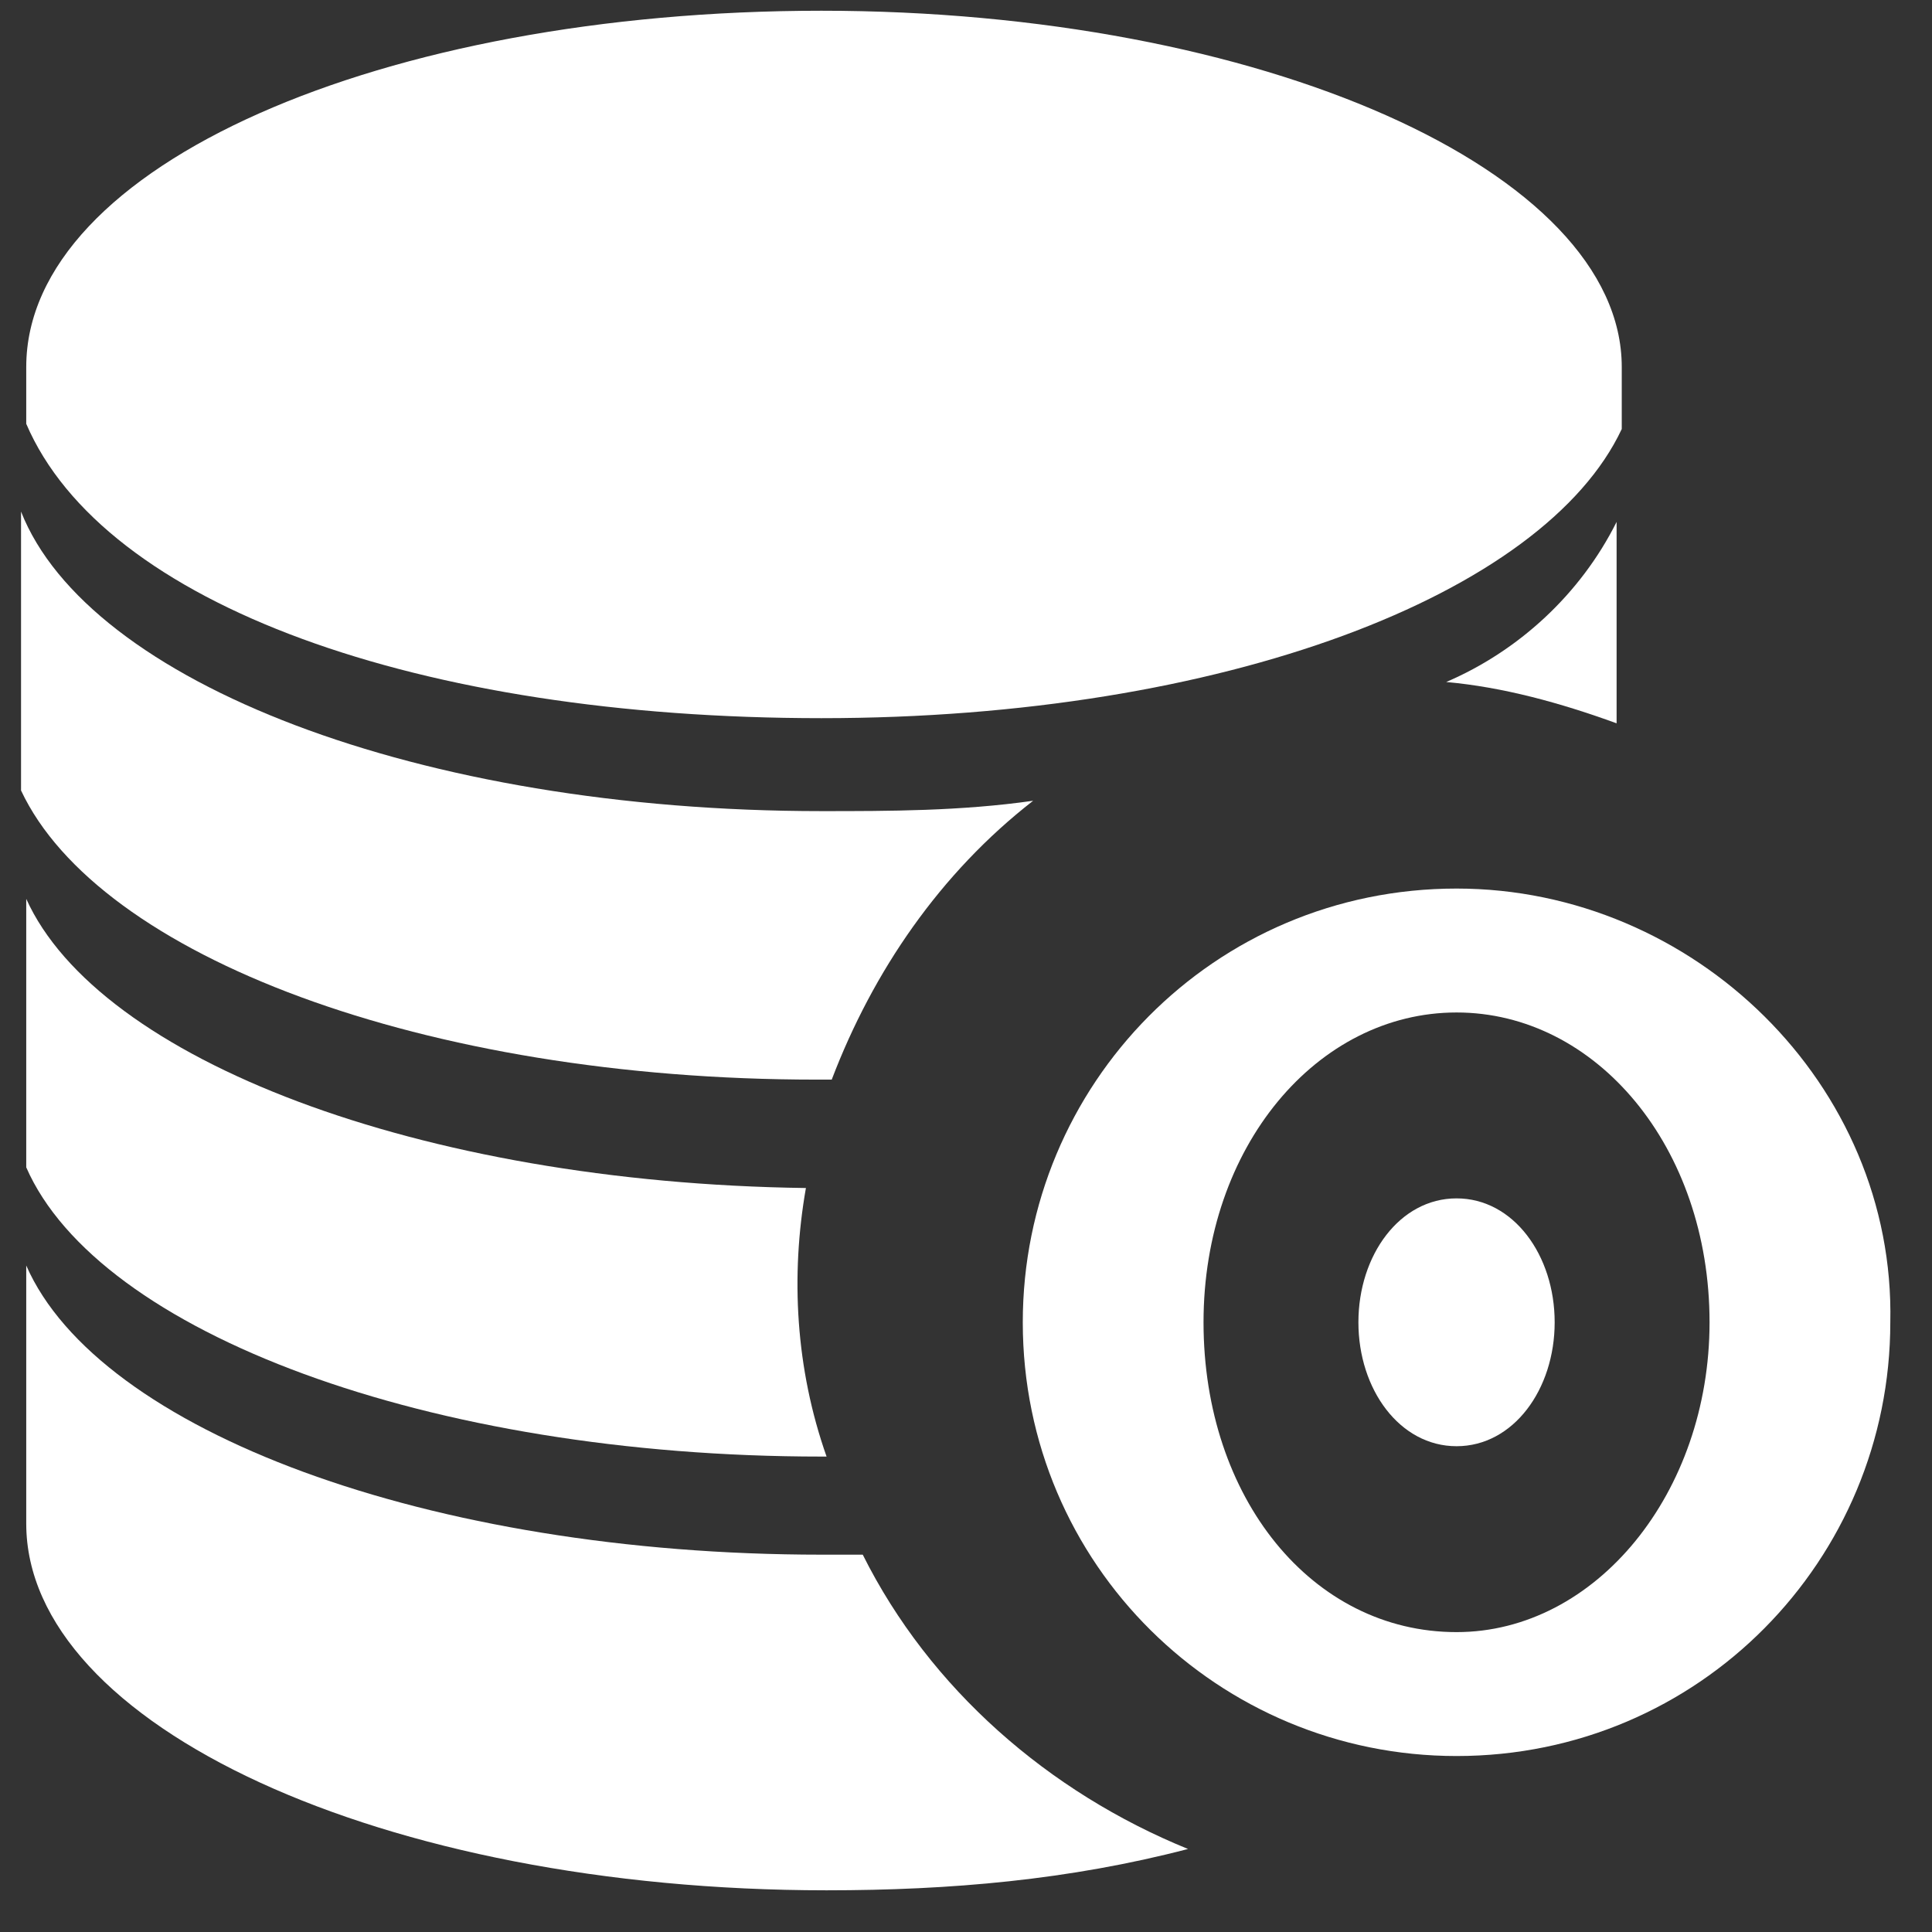 <?xml version="1.0" encoding="UTF-8"?>
<svg width="36px" height="36px" viewBox="0 0 36 36" version="1.1" xmlns="http://www.w3.org/2000/svg" xmlns:xlink="http://www.w3.org/1999/xlink">
    <rect x="0" y="0" width="36" height="36" fill="#333333" stroke="none"/>
    <!-- Generator: Sketch 60.1 (88133) - https://sketch.com -->
    <title>oracle</title>
    <desc>Created with Sketch.</desc>
    <g id="页面-1" stroke="none" stroke-width="1" fill="none" fill-rule="evenodd">
        <g id="模型icon-库" transform="translate(-560, -953)">
            <g id="oracle" transform="translate(560, 953)">
                <path d="M15.306,13.382 C22.811,13.382 28.776,11.072 30.219,7.994 L30.219,6.839 C30.219,3.183 23.484,0.2 15.306,0.2 C7.128,0.2 0.489,3.086 0.489,6.839 L0.489,7.897 C1.932,11.265 7.801,13.382 15.306,13.382 Z" id="路径" fill="#FFFFFF" fill-rule="nonzero"></path>
                <rect id="矩形备份-2" opacity="0.446" x="0" y="0" width="36" height="36"></rect>
                <path d="M19.251,14.921 C17.904,15.114 16.557,15.114 15.306,15.114 C7.801,15.114 1.643,12.708 0.392,9.533 L0.392,14.729 C1.836,17.808 7.897,20.117 15.21,20.117 L15.498,20.117 C16.268,18.096 17.519,16.268 19.251,14.921 Z" id="路径" fill="#FFFFFF" fill-rule="nonzero"></path>
                <path d="M30.123,9.725 C29.45,11.072 28.295,12.131 26.948,12.708 C28.006,12.804 29.065,13.093 30.123,13.478 L30.123,9.725 Z" id="路径" fill="#FFFFFF" fill-rule="nonzero"></path>
                <path d="M15.017,22.137 C7.801,22.041 1.836,19.732 0.489,16.749 L0.489,21.752 C1.836,24.831 7.994,27.141 15.306,27.141 L15.402,27.141 C14.825,25.505 14.729,23.773 15.017,22.137 Z" id="路径" fill="#FFFFFF" fill-rule="nonzero"></path>
                <path d="M16.076,28.969 L15.306,28.969 C7.994,28.969 1.836,26.659 0.489,23.581 L0.489,28.391 C0.489,32.144 7.128,35.223 15.402,35.223 C17.711,35.223 19.924,35.03 22.137,34.453 C19.539,33.395 17.326,31.47 16.076,28.969 Z" id="路径" fill="#FFFFFF" fill-rule="nonzero"></path>
                <path d="M25.312,24.639 C25.312,25.89 26.082,26.948 27.141,26.948 C28.199,26.948 28.969,25.89 28.969,24.639 C28.969,23.388 28.199,22.33 27.141,22.33 C26.082,22.33 25.312,23.388 25.312,24.639 Z" id="路径" fill="#FFFFFF" fill-rule="nonzero"></path>
                <path d="M27.141,16.557 C22.618,16.557 19.058,20.213 19.058,24.639 C19.058,29.161 22.715,32.721 27.141,32.721 C31.663,32.721 35.223,29.065 35.223,24.639 C35.319,20.213 31.566,16.557 27.141,16.557 Z M27.141,30.412 C24.446,30.412 22.426,27.91 22.426,24.639 C22.426,21.368 24.543,18.866 27.141,18.866 C29.738,18.866 31.855,21.368 31.855,24.639 C31.855,27.814 29.738,30.412 27.141,30.412 Z" id="形状" fill="#FFFFFF" fill-rule="nonzero"></path>
            </g>
        </g>
    </g>
</svg>